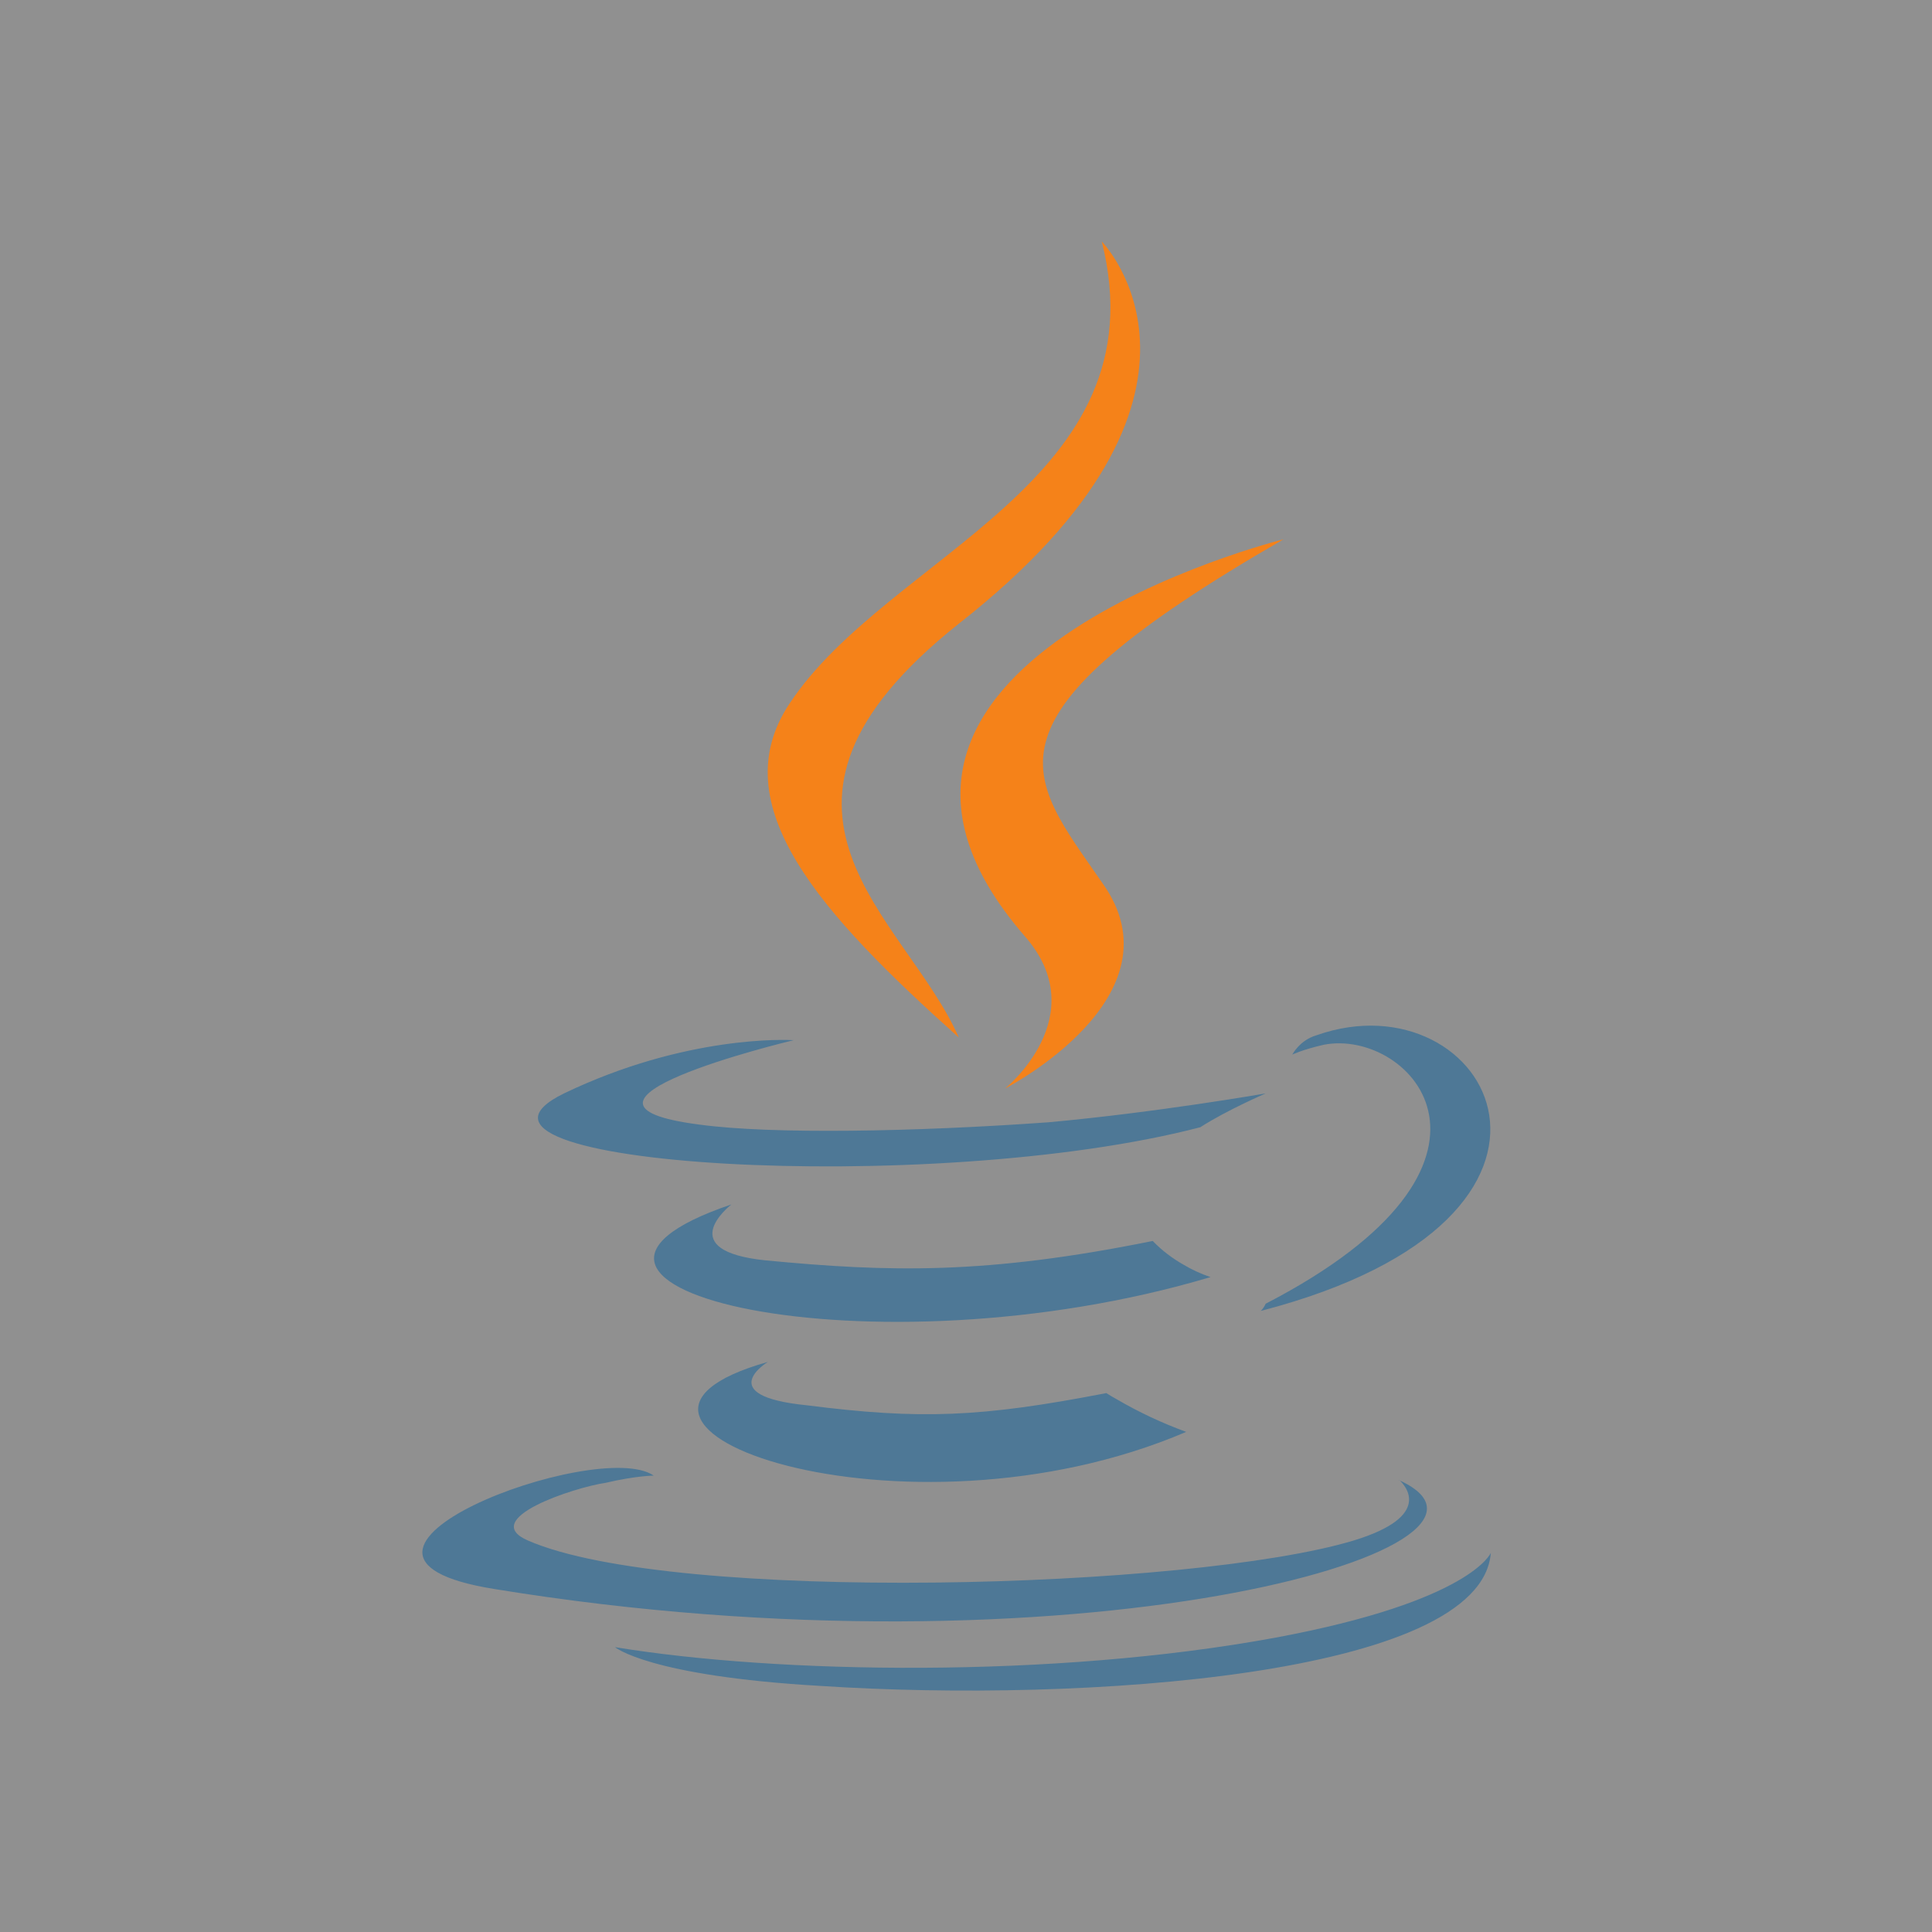 <?xml version="1.0" encoding="UTF-8"?>
<!DOCTYPE svg PUBLIC "-//W3C//DTD SVG 1.1//EN" "http://www.w3.org/Graphics/SVG/1.1/DTD/svg11.dtd">
<svg version="1.2" width="50.8mm" height="50.8mm" viewBox="0 0 5080 5080" preserveAspectRatio="xMidYMid" fill-rule="evenodd" stroke-width="28.222" stroke-linejoin="round" xmlns="http://www.w3.org/2000/svg" xmlns:ooo="http://xml.openoffice.org/svg/export" xmlns:xlink="http://www.w3.org/1999/xlink" xmlns:presentation="http://sun.com/xmlns/staroffice/presentation" xmlns:smil="http://www.w3.org/2001/SMIL20/" xmlns:anim="urn:oasis:names:tc:opendocument:xmlns:animation:1.0" xmlns:svg="urn:oasis:names:tc:opendocument:xmlns:svg-compatible:1.0" xml:space="preserve">
 <rect x="0" y="0" width="5080" height="5080" fill="#333333" stroke="none"/>
 <defs class="ClipPathGroup">
  <clipPath id="presentation_clip_path" clipPathUnits="userSpaceOnUse">
   <rect x="0" y="0" width="5080" height="5080"/>
  </clipPath>
  <clipPath id="presentation_clip_path_shrink" clipPathUnits="userSpaceOnUse">
   <rect x="5" y="5" width="5070" height="5070"/>
  </clipPath>
 </defs>
 <defs class="TextShapeIndex">
  <g ooo:slide="id1" ooo:id-list="id3 id4"/>
 </defs>
 <defs class="EmbeddedBulletChars">
  <g id="bullet-char-template-57356" transform="scale(0,-0)">
   <path d="M 580,1141 L 1163,571 580,0 -4,571 580,1141 Z"/>
  </g>
  <g id="bullet-char-template-57354" transform="scale(0,-0)">
   <path d="M 8,1128 L 1137,1128 1137,0 8,0 8,1128 Z"/>
  </g>
  <g id="bullet-char-template-10146" transform="scale(0,-0)">
   <path d="M 174,0 L 602,739 174,1481 1456,739 174,0 Z M 1358,739 L 309,1346 659,739 1358,739 Z"/>
  </g>
  <g id="bullet-char-template-10132" transform="scale(0,-0)">
   <path d="M 2015,739 L 1276,0 717,0 1260,543 174,543 174,936 1260,936 717,1481 1274,1481 2015,739 Z"/>
  </g>
  <g id="bullet-char-template-10007" transform="scale(0,-0)">
   <path d="M 0,-2 C -7,14 -16,27 -25,37 L 356,567 C 262,823 215,952 215,954 215,979 228,992 255,992 264,992 276,990 289,987 310,991 331,999 354,1012 L 381,999 492,748 772,1049 836,1024 860,1049 C 881,1039 901,1025 922,1006 886,937 835,863 770,784 769,783 710,716 594,584 L 774,223 C 774,196 753,168 711,139 L 727,119 C 717,90 699,76 672,76 641,76 570,178 457,381 L 164,-76 C 142,-110 111,-127 72,-127 30,-127 9,-110 8,-76 1,-67 -2,-52 -2,-32 -2,-23 -1,-13 0,-2 Z"/>
  </g>
  <g id="bullet-char-template-10004" transform="scale(0,-0)">
   <path d="M 285,-33 C 182,-33 111,30 74,156 52,228 41,333 41,471 41,549 55,616 82,672 116,743 169,778 240,778 293,778 328,747 346,684 L 369,508 C 377,444 397,411 428,410 L 1163,1116 C 1174,1127 1196,1133 1229,1133 1271,1133 1292,1118 1292,1087 L 1292,965 C 1292,929 1282,901 1262,881 L 442,47 C 390,-6 338,-33 285,-33 Z"/>
  </g>
  <g id="bullet-char-template-9679" transform="scale(0,-0)">
   <path d="M 813,0 C 632,0 489,54 383,161 276,268 223,411 223,592 223,773 276,916 383,1023 489,1130 632,1184 813,1184 992,1184 1136,1130 1245,1023 1353,916 1407,772 1407,592 1407,412 1353,268 1245,161 1136,54 992,0 813,0 Z"/>
  </g>
  <g id="bullet-char-template-8226" transform="scale(0,-0)">
   <path d="M 346,457 C 273,457 209,483 155,535 101,586 74,649 74,723 74,796 101,859 155,911 209,963 273,989 346,989 419,989 480,963 531,910 582,859 608,796 608,723 608,648 583,586 532,535 482,483 420,457 346,457 Z"/>
  </g>
  <g id="bullet-char-template-8211" transform="scale(0,-0)">
   <path d="M -4,459 L 1135,459 1135,606 -4,606 -4,459 Z"/>
  </g>
  <g id="bullet-char-template-61548" transform="scale(0,-0)">
   <path d="M 173,740 C 173,903 231,1043 346,1159 462,1274 601,1332 765,1332 928,1332 1067,1274 1183,1159 1299,1043 1357,903 1357,740 1357,577 1299,437 1183,322 1067,206 928,148 765,148 601,148 462,206 346,322 231,437 173,577 173,740 Z"/>
  </g>
 </defs>
 <g>
  <g id="id2" class="Master_Slide">
   <g id="bg-id2" class="Background"/>
   <g id="bo-id2" class="BackgroundObjects"/>
  </g>
 </g>
 <g class="SlideGroup">
  <g>
   <g id="container-id1">
    <g id="id1" class="Slide" clip-path="url(#presentation_clip_path)">
     <g class="Page">
      <g class="com.sun.star.drawing.CustomShape">
       <g id="id3">
        <rect class="BoundingBox" stroke="none" fill="none" x="0" y="0" width="5081" height="5081"/>
        <path fill="rgb(238,238,238)" fill-opacity="0.502" stroke="none" d="M 2540,5080 L 0,5080 0,0 5080,0 5080,5080 2540,5080 Z"/>
       </g>
      </g>
      <g class="Graphic">
       <g id="id4">
        <rect class="BoundingBox" stroke="none" fill="none" x="635" y="635" width="3811" height="3811"/>
        <defs>
         <clipPath id="clip_path_1" clipPathUnits="userSpaceOnUse">
          <path d="M 635,635 L 4445,635 4445,4445 635,4445 635,635 Z"/>
         </clipPath>
        </defs>
        <g clip-path="url(#clip_path_1)">
         <path fill="rgb(78,120,150)" stroke="none" d="M 2019,3581 C 2019,3581 1872,3670 2121,3695 2419,3733 2579,3727 2909,3663 2918,3669 2927,3674 2936,3679 2994,3713 3056,3742 3119,3765 2375,4083 1433,3746 2019,3581 L 2019,3581 Z M 1923,3167 C 1923,3167 1923,3167 1923,3167 1916,3173 1770,3289 2013,3314 2337,3345 2591,3352 3031,3263 3055,3288 3083,3309 3113,3326 3135,3339 3159,3350 3183,3358 2286,3625 1281,3384 1923,3167 1923,3167 1923,3167 1923,3167 L 1923,3167 Z M 3679,3892 C 3679,3892 3680,3893 3681,3893 3692,3904 3773,3986 3558,4051 3132,4179 1771,4217 1389,4051 1256,3994 1510,3911 1592,3899 1674,3880 1719,3880 1719,3880 1572,3778 746,4089 1299,4178 2816,4426 4068,4072 3681,3893 3680,3893 3679,3893 3678,3892 L 3679,3892 Z M 1839,2957 C 2030,2983 2406,2976 2756,2951 3042,2925 3328,2875 3328,2875 3328,2875 3226,2919 3156,2964 2450,3148 1095,3065 1483,2875 1804,2721 2070,2734 2087,2735 2062,2741 1403,2901 1839,2957 Z M 3328,3428 C 4041,3059 3710,2703 3481,2747 3424,2760 3398,2773 3398,2773 3398,2773 3417,2735 3462,2722 3913,2563 4270,3199 3315,3447 3315,3447 3322,3441 3328,3428 L 3328,3428 Z M 2158,4433 C 2845,4478 3895,4407 3920,4083 3920,4083 3869,4210 3354,4306 2768,4414 2043,4401 1617,4331 1617,4331 1706,4407 2158,4433 L 2158,4433 Z"/>
         <path fill="rgb(245,130,25)" stroke="none" d="M 2897,635 C 2897,635 3291,1036 2521,1640 1904,2130 2382,2410 2521,2728 2159,2404 1898,2117 2076,1850 2337,1456 3056,1266 2897,635 Z M 2643,2862 C 2643,2862 3114,2620 2898,2321 2701,2035 2548,1895 3375,1418 3375,1418 2071,1742 2694,2461 2879,2671 2643,2862 2643,2862 Z"/>
        </g>
       </g>
      </g>
     </g>
    </g>
   </g>
  </g>
 </g>
</svg>